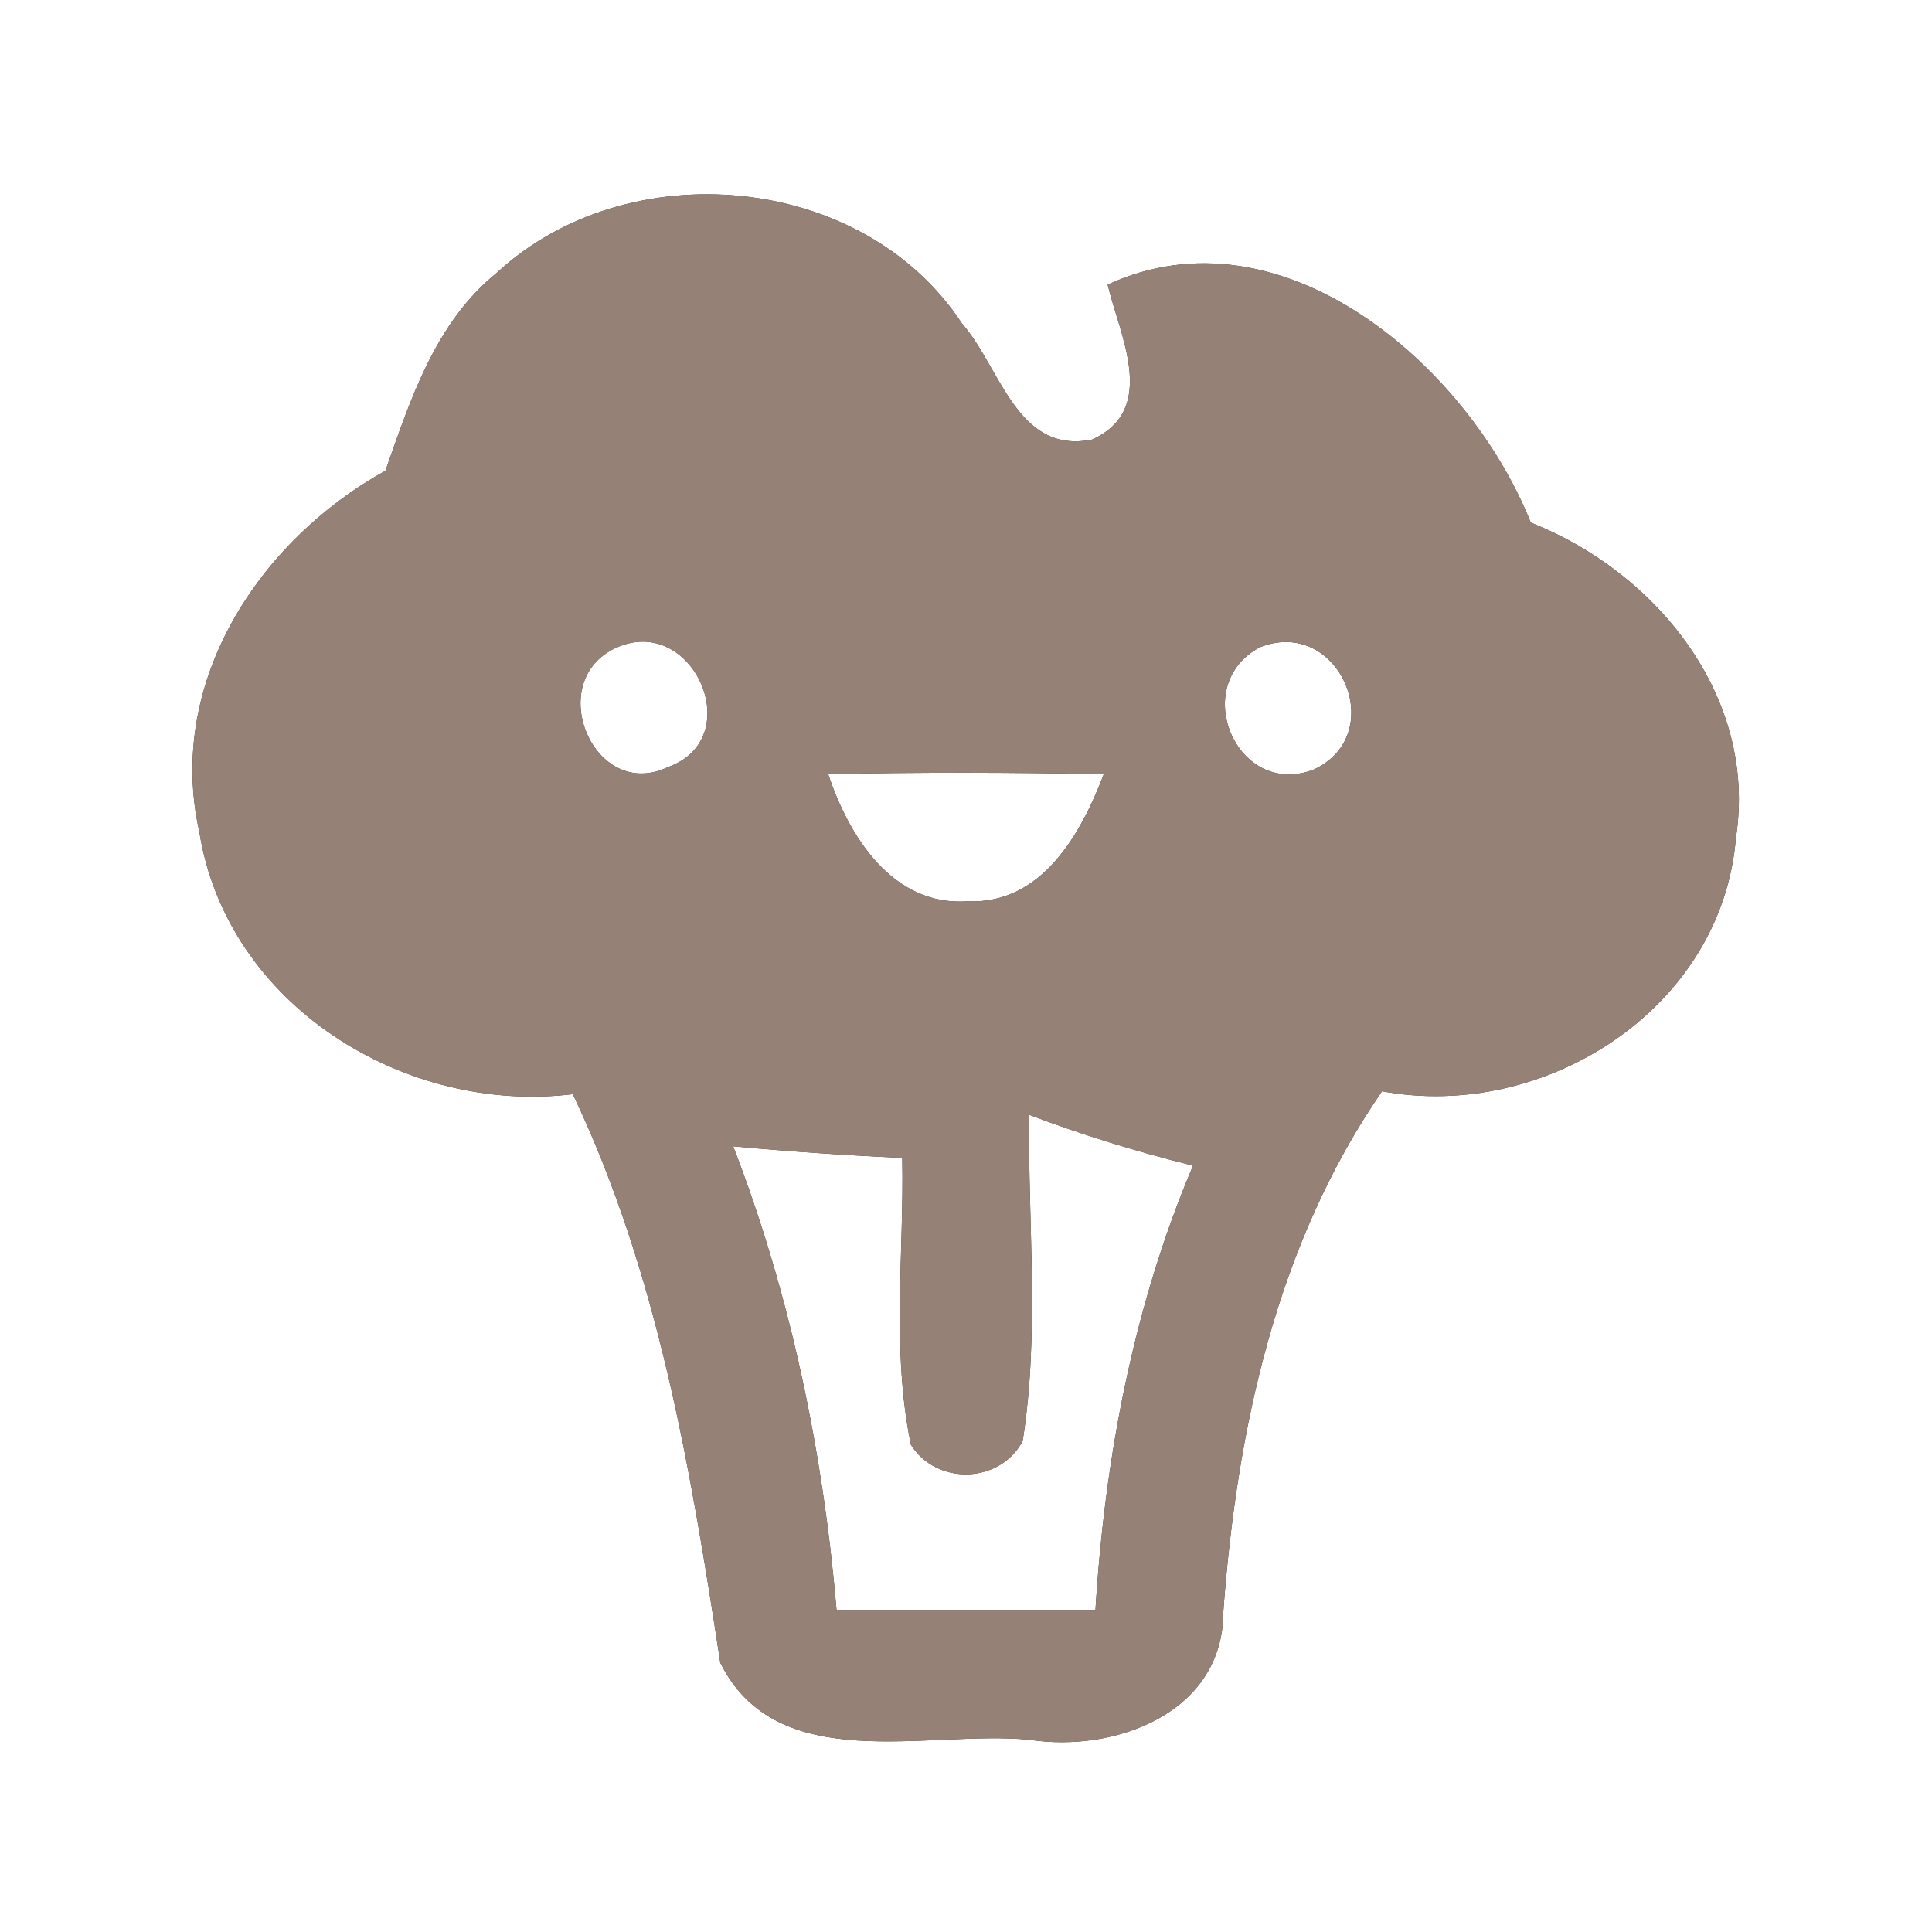 <?xml version="1.0" encoding="UTF-8" ?>
<!DOCTYPE svg PUBLIC "-//W3C//DTD SVG 1.1//EN" "http://www.w3.org/Graphics/SVG/1.1/DTD/svg11.dtd">
<svg width="60pt" height="60pt" viewBox="0 0 60 60" version="1.1" xmlns="http://www.w3.org/2000/svg">
<rect x="0" y="0" width="60" height="60" fill="#333333" stroke="none"/>
<g id="#ffffffff">
<path fill="#ffffff" opacity="1.00" d=" M 0.00 0.00 L 60.00 0.00 L 60.00 60.00 L 0.00 60.00 L 0.00 0.00 M 15.42 8.48 C 13.52 10.02 12.75 12.40 11.97 14.62 C 8.03 16.80 5.15 21.21 6.19 25.83 C 7.04 31.21 12.57 34.62 17.79 33.98 C 20.44 39.55 21.45 45.62 22.37 51.64 C 24.14 55.20 28.79 53.72 31.97 54.03 C 34.63 54.44 37.99 53.19 37.99 50.06 C 38.41 44.39 39.64 38.65 42.92 33.89 C 47.98 34.83 53.48 31.32 53.91 26.02 C 54.59 21.65 51.45 17.77 47.54 16.23 C 45.58 11.33 39.79 6.35 34.40 8.84 C 34.76 10.39 35.99 12.71 33.92 13.65 C 31.58 14.13 31.07 11.40 29.87 10.04 C 26.79 5.35 19.48 4.71 15.42 8.48 Z" />
<path fill="#ffffff" opacity="1.00" d=" M 19.15 20.11 C 21.52 19.05 23.24 22.93 20.75 23.82 C 18.44 24.93 16.85 21.14 19.15 20.11 Z" />
<path fill="#ffffff" opacity="1.00" d=" M 39.13 20.10 C 41.58 19.13 43.17 22.80 40.80 23.90 C 38.41 24.82 36.90 21.28 39.13 20.10 Z" />
<path fill="#ffffff" opacity="1.00" d=" M 25.72 24.04 C 28.57 23.98 31.43 23.99 34.28 24.04 C 33.58 25.88 32.36 28.09 30.06 27.99 C 27.72 28.16 26.36 25.97 25.72 24.04 Z" />
<path fill="#ffffff" opacity="1.00" d=" M 31.96 34.62 C 33.62 35.25 35.32 35.77 37.05 36.20 C 35.20 40.57 34.31 45.28 34.02 50.00 C 31.34 50.00 28.66 50.00 25.98 50.00 C 25.56 45.08 24.55 40.21 22.77 35.60 C 24.51 35.76 26.27 35.88 28.02 35.96 C 28.08 38.92 27.68 41.94 28.29 44.87 C 29.09 46.14 31.06 46.08 31.76 44.75 C 32.29 41.40 31.92 37.99 31.96 34.62 Z" />
</g>
<g id="#000000ff">
<path fill="#968176" opacity="1.00" d=" M 15.42 8.48 C 19.48 4.71 26.79 5.35 29.87 10.04 C 31.07 11.40 31.58 14.13 33.92 13.65 C 35.99 12.71 34.76 10.39 34.40 8.84 C 39.79 6.35 45.58 11.33 47.54 16.23 C 51.45 17.77 54.59 21.65 53.91 26.02 C 53.48 31.32 47.98 34.83 42.92 33.89 C 39.64 38.65 38.41 44.39 37.99 50.06 C 37.99 53.19 34.63 54.44 31.97 54.03 C 28.79 53.72 24.14 55.20 22.37 51.64 C 21.45 45.62 20.44 39.55 17.79 33.98 C 12.57 34.62 7.04 31.21 6.19 25.83 C 5.15 21.21 8.03 16.80 11.97 14.62 C 12.75 12.40 13.52 10.02 15.42 8.48 M 19.15 20.11 C 16.85 21.14 18.44 24.93 20.75 23.82 C 23.24 22.93 21.52 19.05 19.15 20.11 M 39.13 20.10 C 36.90 21.28 38.41 24.82 40.80 23.90 C 43.17 22.80 41.58 19.13 39.13 20.10 M 25.72 24.04 C 26.36 25.97 27.72 28.16 30.06 27.99 C 32.36 28.09 33.58 25.88 34.28 24.04 C 31.43 23.99 28.57 23.98 25.72 24.04 M 31.96 34.62 C 31.92 37.99 32.29 41.40 31.76 44.75 C 31.06 46.08 29.09 46.14 28.29 44.87 C 27.68 41.94 28.08 38.92 28.02 35.96 C 26.27 35.88 24.51 35.76 22.77 35.60 C 24.55 40.21 25.56 45.08 25.98 50.00 C 28.66 50.00 31.34 50.00 34.02 50.00 C 34.31 45.28 35.20 40.57 37.05 36.20 C 35.32 35.77 33.62 35.25 31.96 34.62 Z" />
</g>
</svg>
